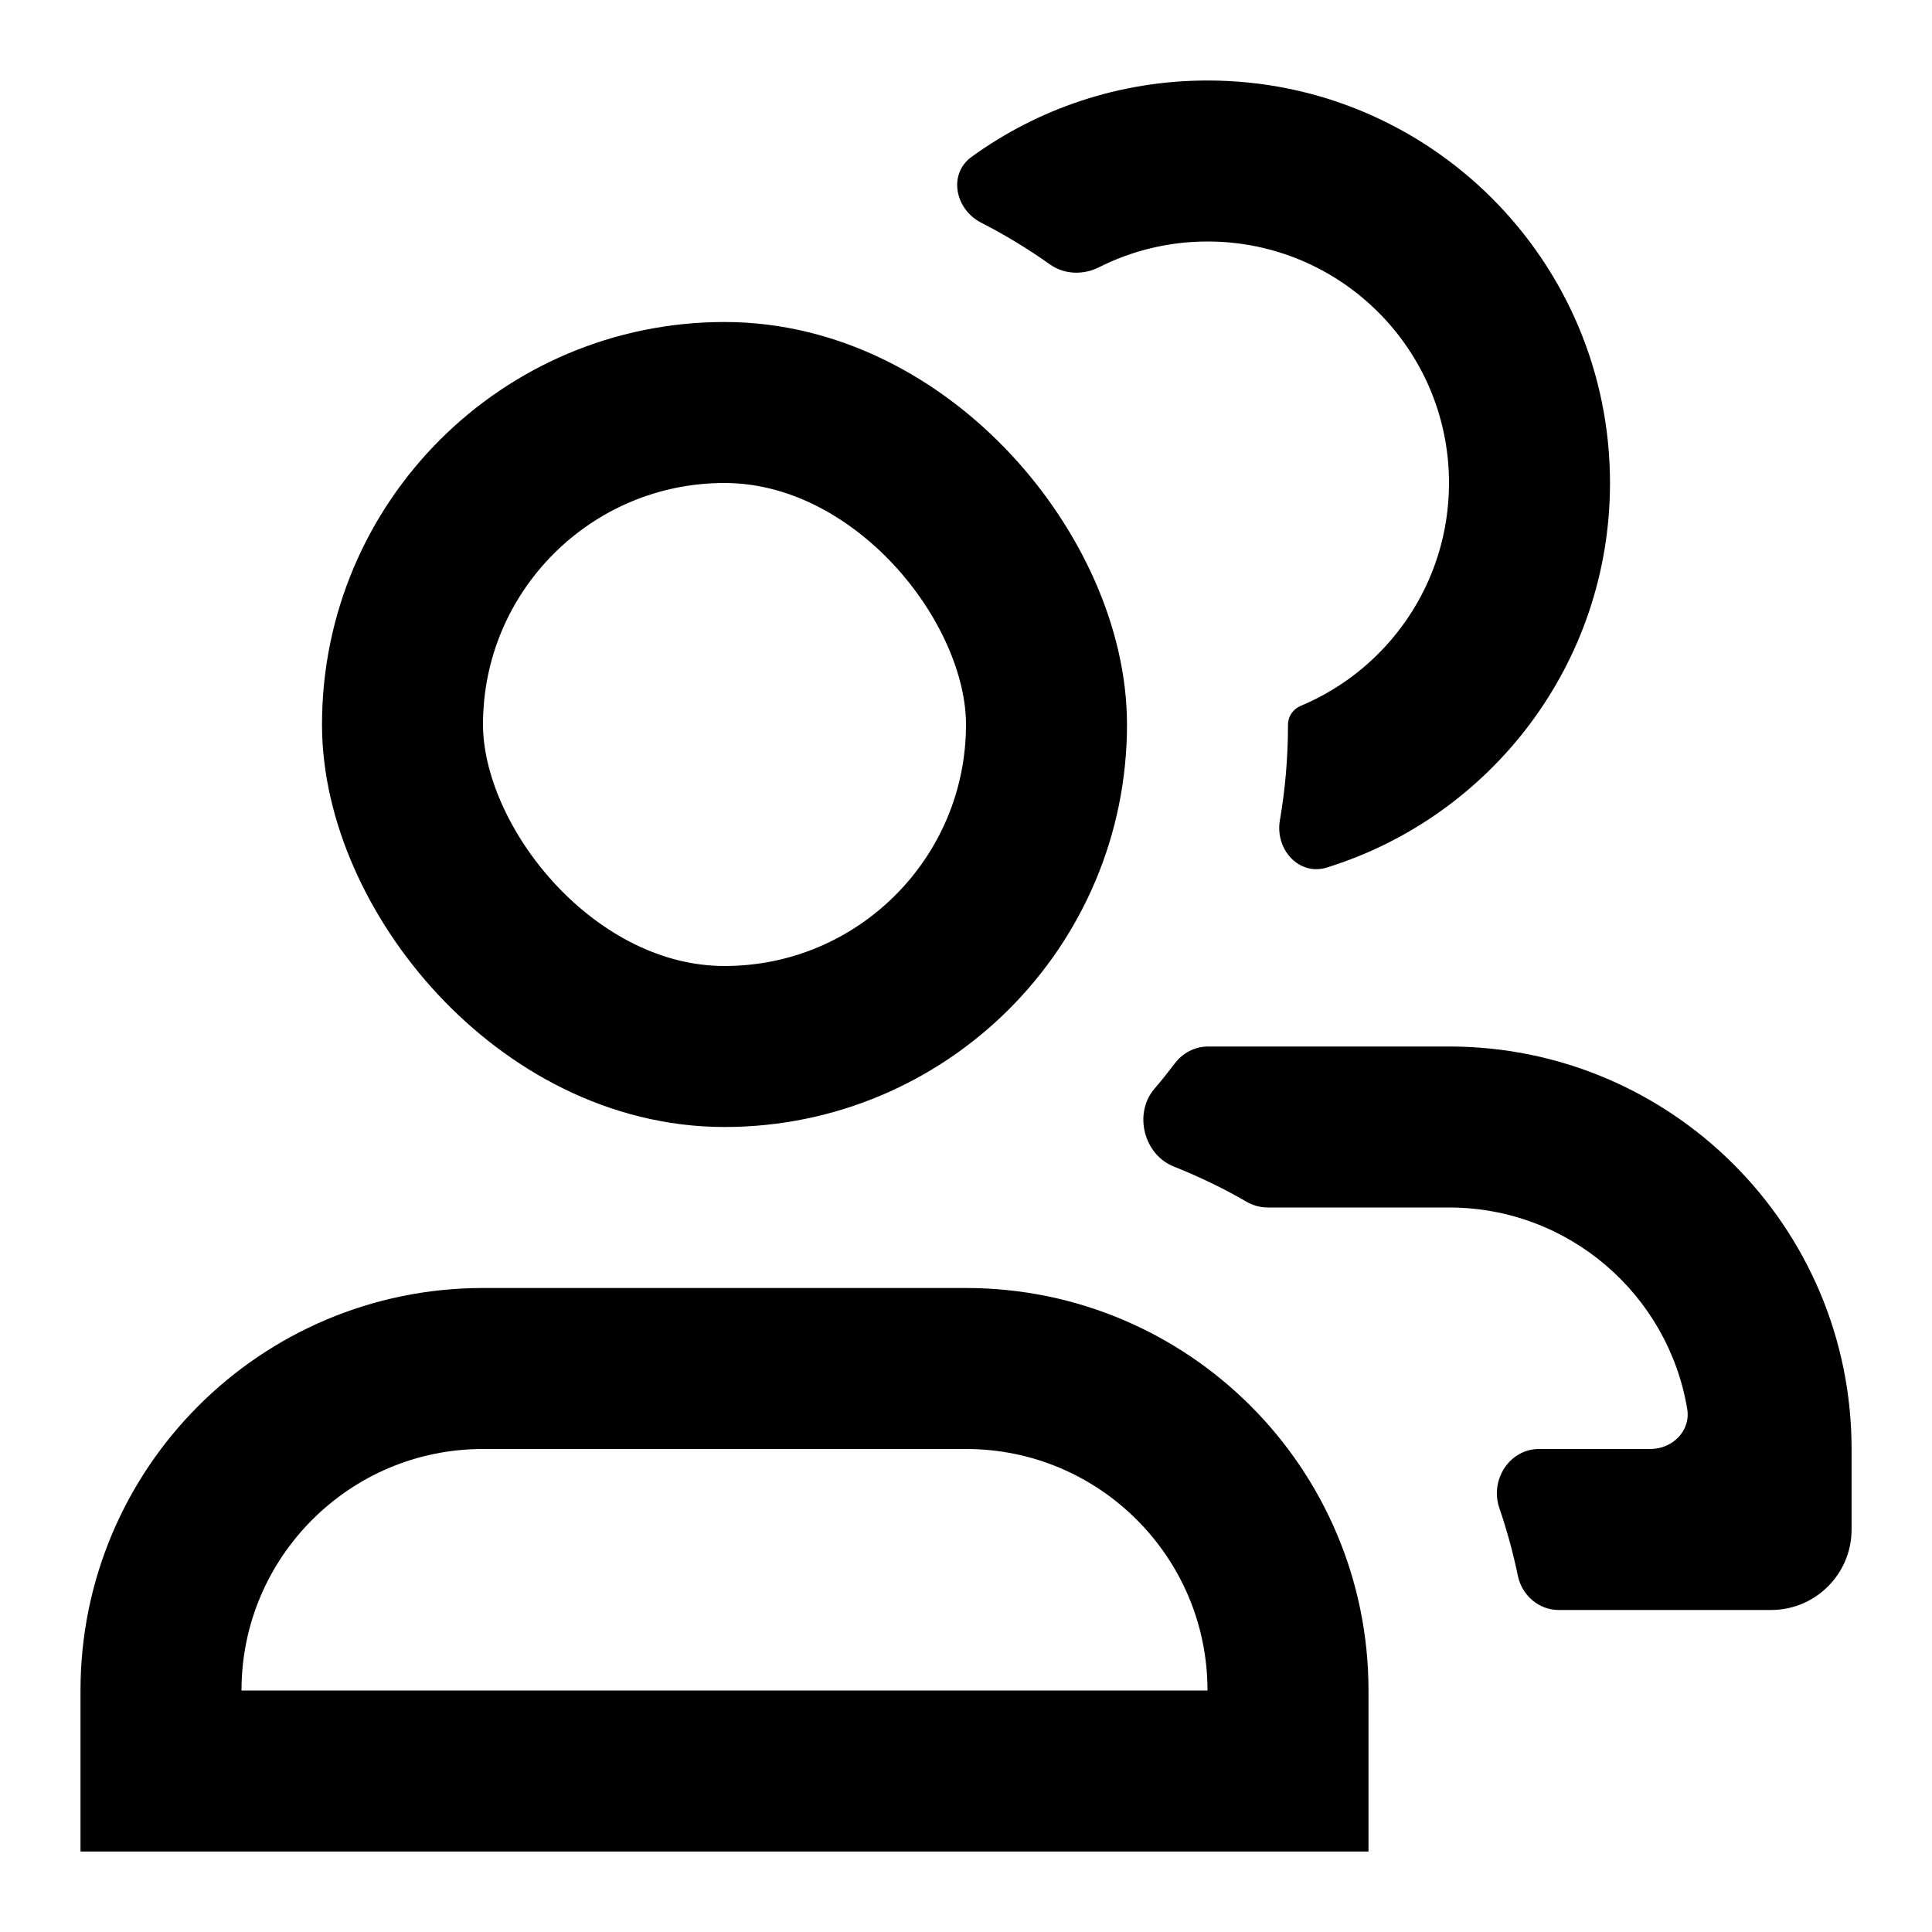 <svg width="24" height="24" viewBox="0 0 24 24" fill="none" xmlns="http://www.w3.org/2000/svg">
<path d="M6 17H12C14.209 17 16 18.791 16 21V22H2V21C2 18.791 3.791 17 6 17Z" stroke="black" stroke-width="2"/>
<rect x="5" y="5" width="8" height="8" rx="4" stroke="black" stroke-width="2"/>
<path fill-rule="evenodd" clip-rule="evenodd" d="M13.65 3.321C13.456 3.418 13.222 3.411 13.045 3.286C12.773 3.093 12.487 2.919 12.188 2.766C11.864 2.6 11.775 2.162 12.07 1.948C12.893 1.352 13.906 1 15.001 1C17.762 1 20 3.239 20 6C20 8.246 18.52 10.145 16.482 10.777C16.135 10.884 15.838 10.55 15.899 10.192C15.966 9.805 16 9.406 16 9C16 8.899 16.064 8.808 16.157 8.769C17.24 8.316 18 7.247 18 6C18 4.343 16.657 3 15.001 3C14.515 3 14.056 3.116 13.65 3.321Z" fill="black"/>
<path fill-rule="evenodd" clip-rule="evenodd" d="M19.118 18C18.751 18 18.506 18.385 18.625 18.732C18.718 19.005 18.796 19.286 18.855 19.573C18.905 19.817 19.114 20 19.363 20H22.001C22.553 20 23.001 19.552 23.001 19V18C23.001 15.239 20.762 13 18.001 13H15.007C14.843 13 14.691 13.081 14.593 13.211C14.511 13.319 14.427 13.425 14.339 13.527C14.08 13.833 14.208 14.343 14.581 14.491C14.895 14.616 15.198 14.762 15.488 14.93C15.567 14.975 15.656 15 15.747 15H18.001C19.488 15 20.722 16.082 20.959 17.502C21.005 17.774 20.777 18 20.501 18H19.118Z" fill="black"/>
</svg>
